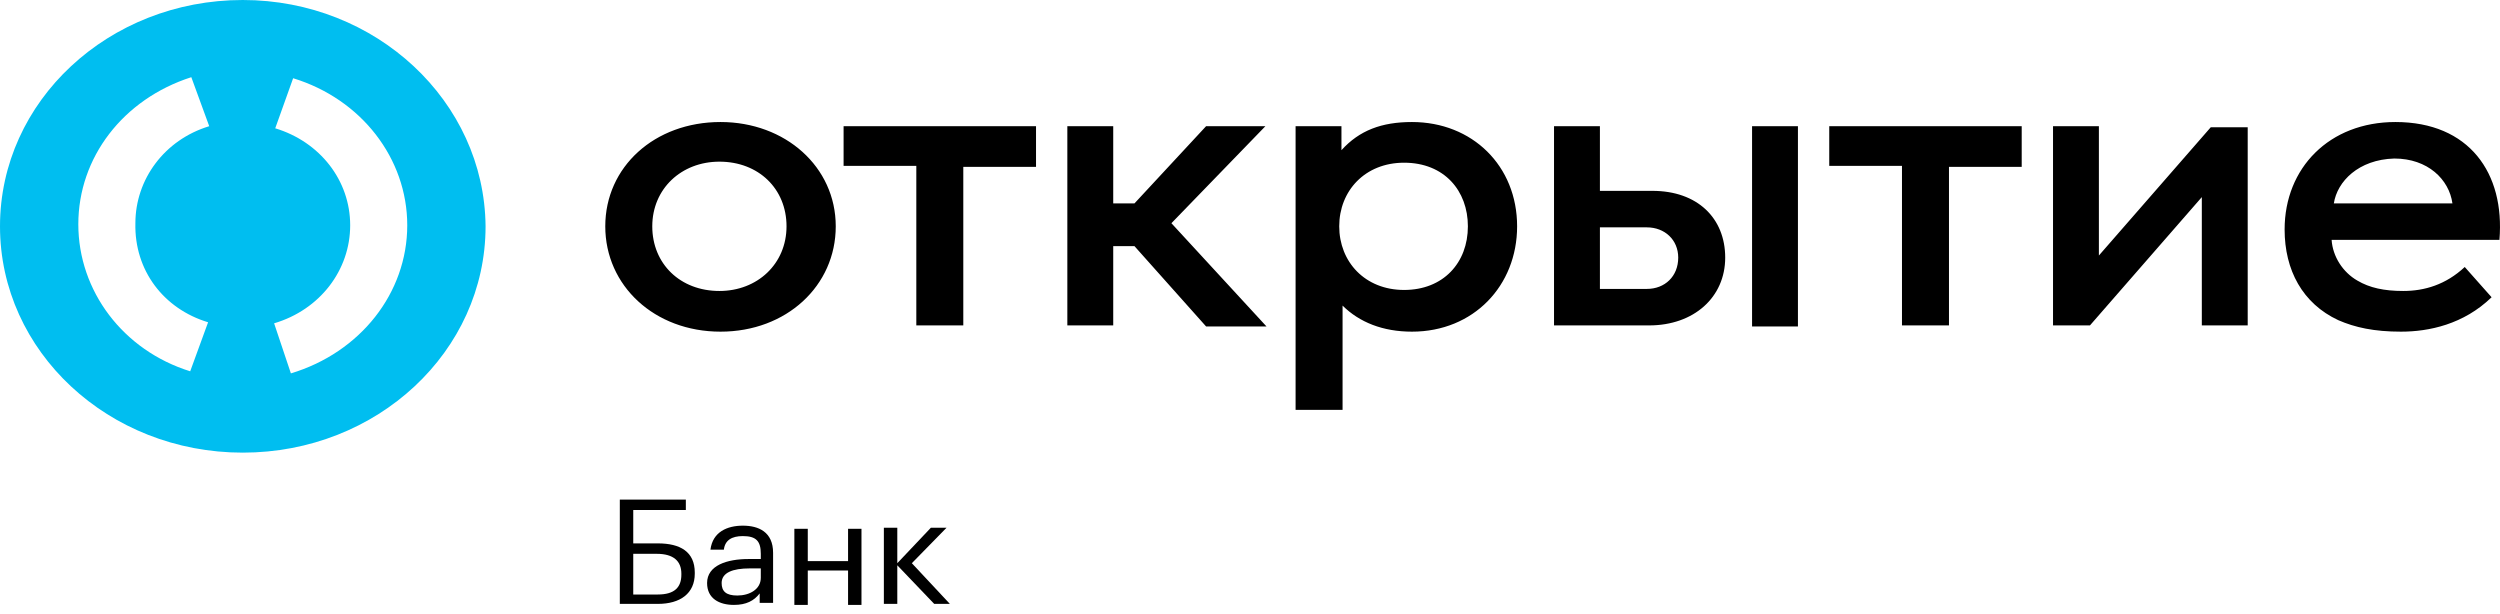 <svg width="110" height="27" viewBox="0 0 110 27" fill="none" xmlns="http://www.w3.org/2000/svg">
<path d="M28.946 26.571H27.272V21.982H30.177V22.441H27.863V23.909H28.946C29.93 23.909 30.57 24.276 30.57 25.194V25.24C30.57 26.112 29.93 26.571 28.946 26.571ZM28.946 26.158C29.684 26.158 29.98 25.836 29.98 25.286V25.24C29.98 24.689 29.635 24.368 28.897 24.368H27.863V26.158H28.946Z" fill="black"/>
<path d="M31.112 25.653C31.112 24.872 31.998 24.597 32.933 24.597H33.475V24.368C33.475 23.817 33.278 23.588 32.687 23.588C32.195 23.588 31.9 23.771 31.85 24.184H31.26C31.358 23.404 31.998 23.129 32.687 23.129C33.376 23.129 34.016 23.404 34.016 24.322V26.525H33.426V26.111C33.179 26.433 32.835 26.616 32.293 26.616C31.654 26.616 31.112 26.341 31.112 25.653ZM33.475 25.423V25.01H32.983C32.244 25.01 31.752 25.194 31.752 25.653C31.752 26.02 31.949 26.203 32.441 26.203C32.983 26.203 33.475 25.928 33.475 25.423Z" fill="black"/>
<path d="M37.315 25.102H35.542V26.616H34.952V23.267H35.542V24.689H37.315V23.267H37.905V26.616H37.315V25.102Z" fill="black"/>
<path d="M39.481 24.873V26.571H38.89V23.221H39.481V24.781L40.958 23.221H41.647L40.121 24.781L41.794 26.571H41.105L39.481 24.873Z" fill="black"/>
<path d="M10.682 0C4.775 0 0 4.451 0 9.958C0 15.465 4.775 19.916 10.682 19.916C16.59 19.916 21.365 15.465 21.365 9.958C21.316 4.451 16.541 0 10.682 0ZM9.156 14.18L8.369 16.337C5.415 15.419 3.446 12.803 3.446 9.866C3.446 6.929 5.415 4.36 8.418 3.396L9.206 5.553C7.236 6.149 5.957 7.893 5.957 9.821C5.907 11.886 7.187 13.584 9.156 14.18ZM12.799 16.429L12.061 14.226C14.079 13.629 15.408 11.886 15.408 9.912C15.408 7.939 14.079 6.241 12.11 5.645L12.898 3.442C15.901 4.36 17.919 6.975 17.919 9.912C17.919 12.895 15.851 15.511 12.799 16.429Z" fill="#00BEF0"/>
<path d="M108.449 11.748L109.63 13.079C108.4 14.272 106.874 14.593 105.643 14.593C104.461 14.593 103.625 14.41 102.886 14.088C101.311 13.354 100.523 11.886 100.523 10.096C100.523 7.388 102.492 5.369 105.397 5.369C108.646 5.369 110.221 7.618 109.975 10.555H102.591C102.64 11.289 103.083 11.977 103.723 12.345C104.265 12.666 104.905 12.803 105.741 12.803C106.677 12.803 107.612 12.528 108.449 11.748ZM102.689 8.949H107.907C107.76 7.893 106.824 6.975 105.348 6.975C103.772 7.021 102.837 7.985 102.689 8.949ZM53.068 14.364H55.726L51.542 9.821L55.677 5.553H53.068L49.917 8.949H48.982V5.553H46.963V14.318H48.982V10.83H49.917L53.068 14.364ZM61.781 7.159C60.058 7.159 58.926 8.398 58.926 9.958C58.926 11.519 60.058 12.758 61.781 12.758C63.504 12.758 64.587 11.565 64.587 9.958C64.587 8.398 63.553 7.159 61.781 7.159ZM62.126 5.369C64.784 5.369 66.753 7.297 66.753 9.958C66.753 12.574 64.833 14.593 62.126 14.593C60.846 14.593 59.812 14.18 59.073 13.446V18.035H57.006V5.553H59.024V6.608C59.812 5.736 60.796 5.369 62.126 5.369ZM88.906 5.553H80.487V7.297H83.687V14.318H85.755V7.343H88.955V5.553H88.906ZM45.536 5.553H37.118V7.297H40.318V14.318H42.385V7.343H45.585V5.553H45.536ZM34.607 9.958C34.607 8.306 33.377 7.113 31.654 7.113C29.98 7.113 28.7 8.306 28.7 9.958C28.7 11.61 29.93 12.803 31.654 12.803C33.327 12.803 34.607 11.61 34.607 9.958ZM26.632 9.958C26.632 7.343 28.798 5.369 31.703 5.369C34.558 5.369 36.773 7.343 36.773 9.958C36.773 12.574 34.607 14.593 31.703 14.593C28.798 14.593 26.632 12.574 26.632 9.958ZM98.899 5.553V14.318H96.88V8.673L91.958 14.318H90.333V5.553H92.351V11.243L97.274 5.599H98.899V5.553ZM79.109 14.364H77.091V5.553H79.109V14.364ZM73.842 11.335C73.842 10.555 73.251 10.004 72.463 10.004H70.396V12.712H72.463C73.251 12.712 73.842 12.161 73.842 11.335ZM75.909 11.335C75.909 13.079 74.531 14.318 72.562 14.318H68.377V5.553H70.396V8.398H72.71C74.679 8.398 75.909 9.591 75.909 11.335Z" fill="black"/>
</svg>
